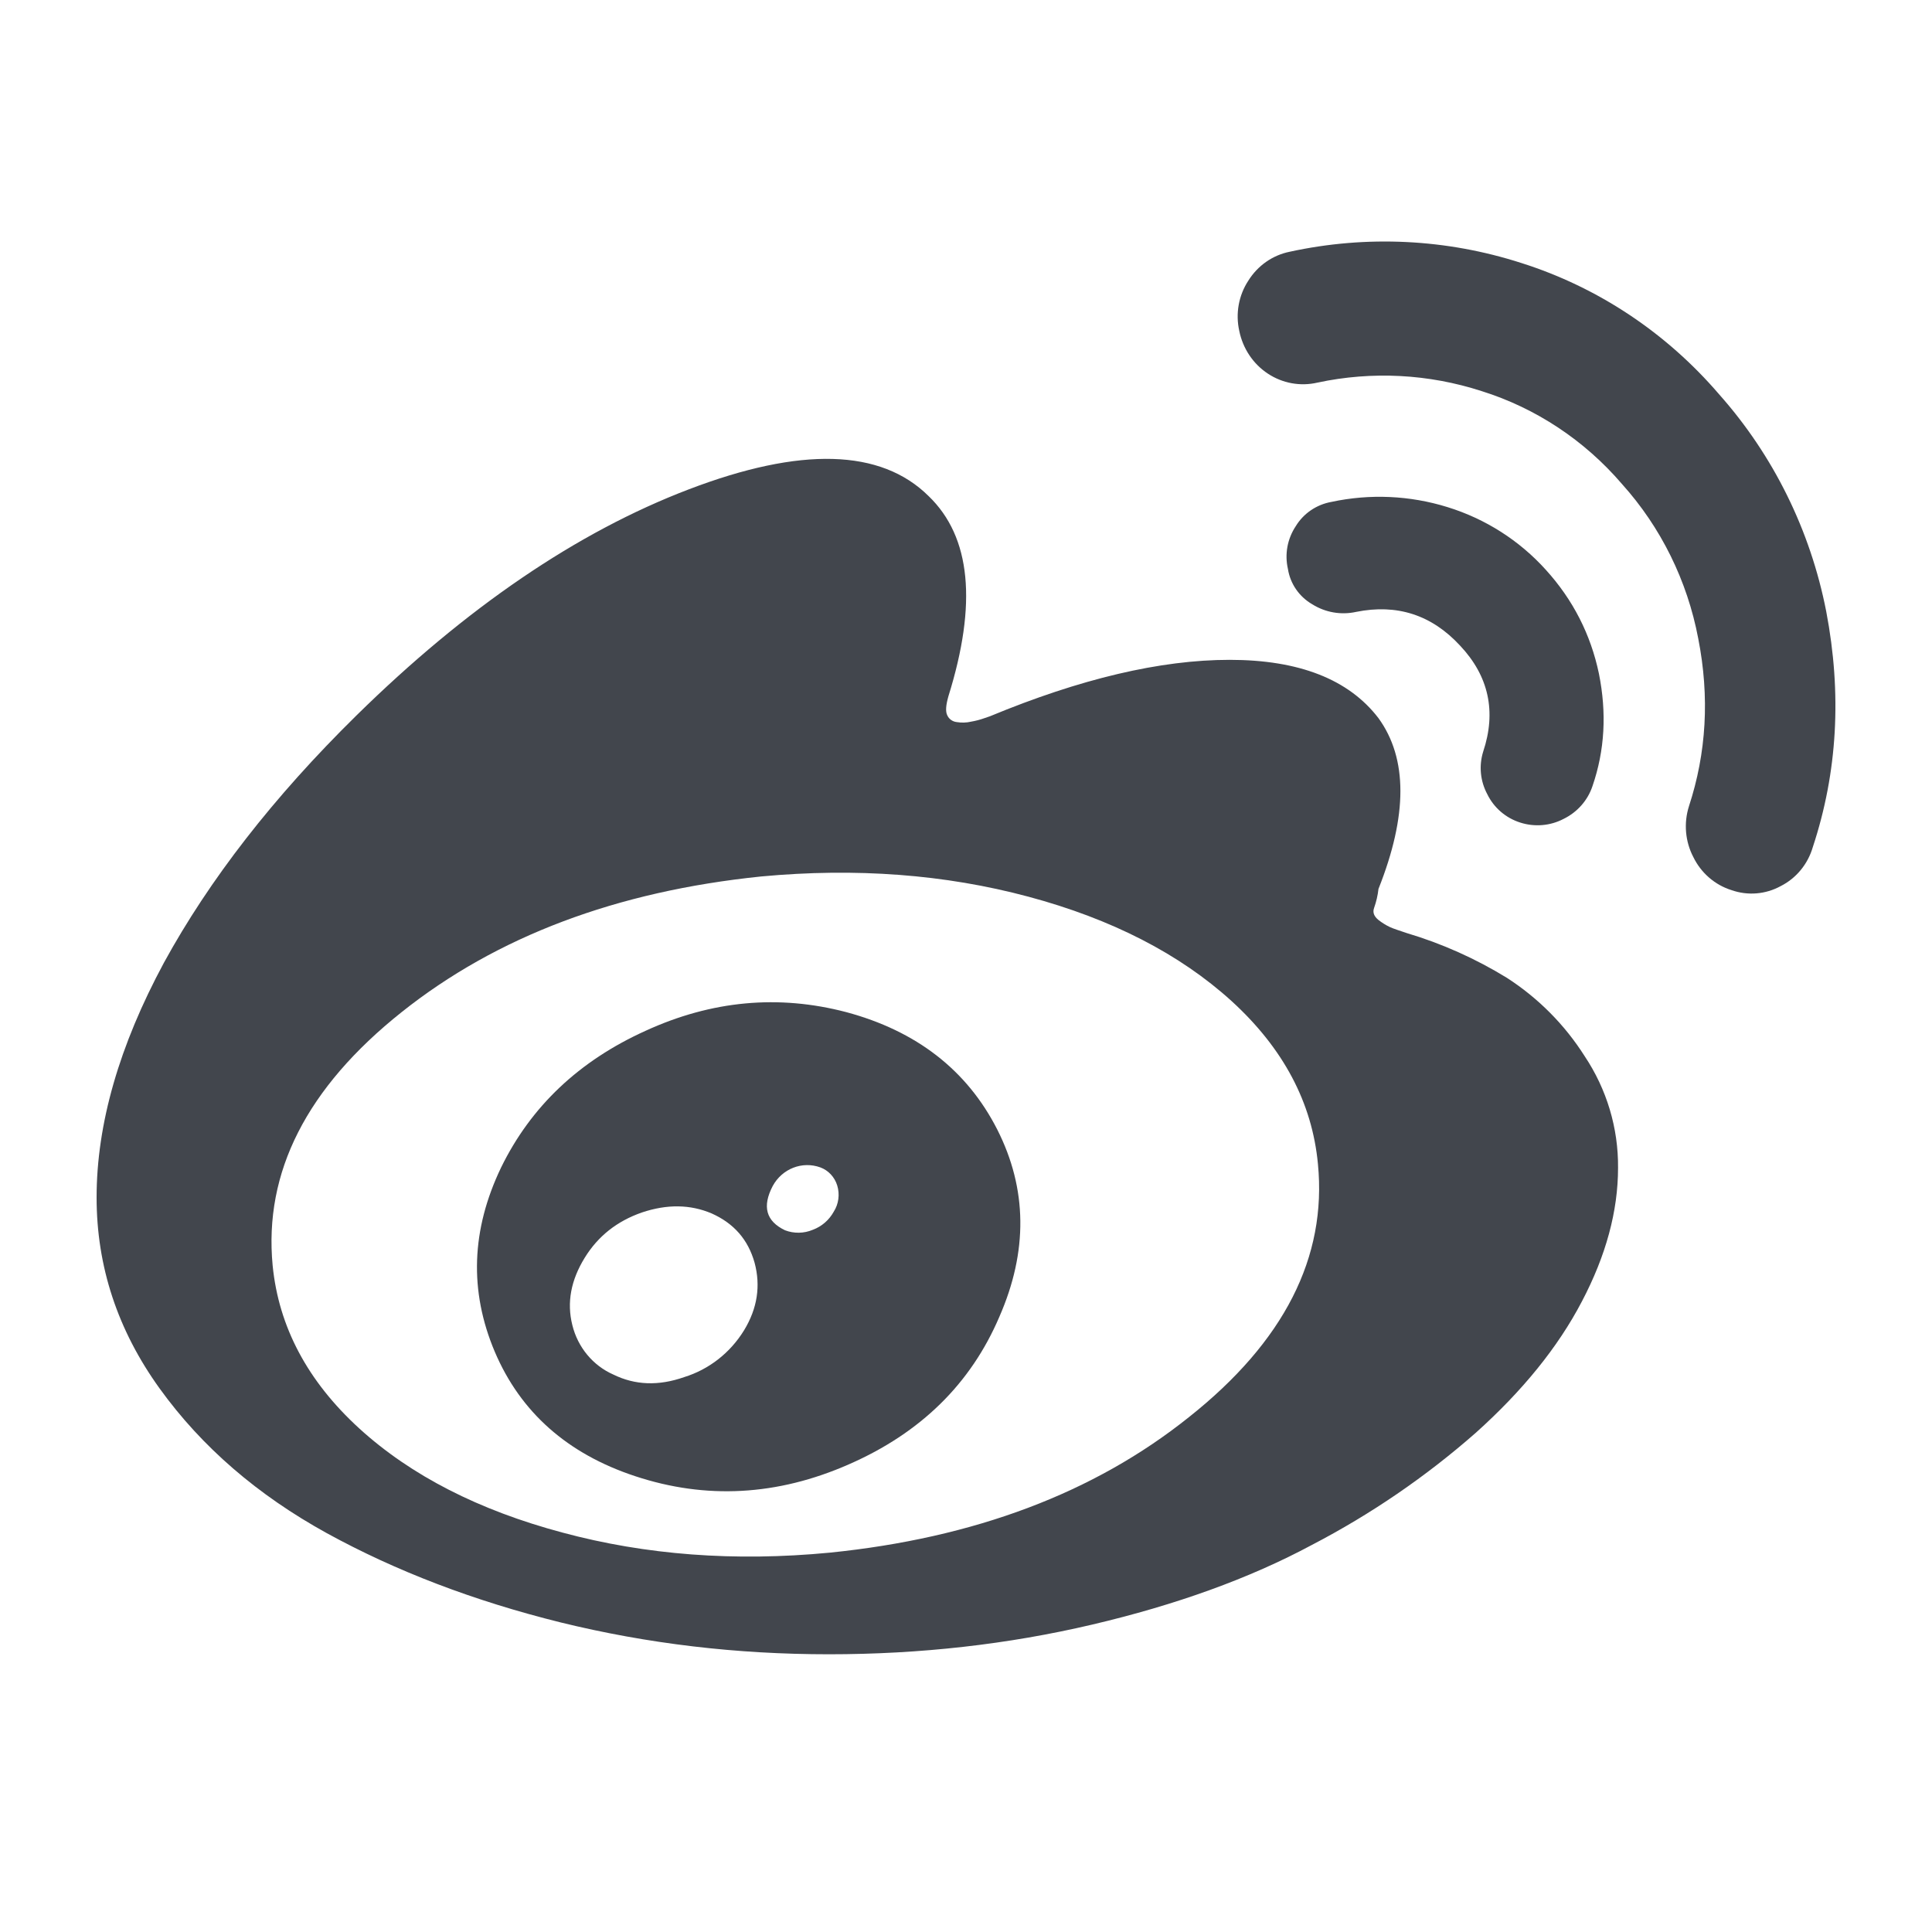 <?xml version="1.0" encoding="UTF-8"?>
<svg width="32px" height="32px" viewBox="0 0 32 32" version="1.1" xmlns="http://www.w3.org/2000/svg" xmlns:xlink="http://www.w3.org/1999/xlink">
    <!-- Generator: Sketch 46.2 (44496) - http://www.bohemiancoding.com/sketch -->
    <title>logo_weibo_n</title>
    <desc>Created with Sketch.</desc>
    <defs></defs>
    <g id="Symbols" stroke="none" stroke-width="1" fill="none" fill-rule="evenodd">
        <g id="logo_weibo_n">
            <g>
                <rect id="Rectangle-5-Copy" fill="#EA6161" opacity="0" x="0" y="0" width="32" height="32"></rect>
                <g id="weibo" transform="translate(1.6, 4)" fill-rule="nonzero" fill="#42464D">
                    <path d="M12.413,12.763 C11.296,12.471 10.189,12.57 9.091,13.074 C7.99,13.572 7.193,14.328 6.7,15.337 C6.205,16.368 6.169,17.382 6.595,18.389 C7.021,19.391 7.799,20.081 8.923,20.451 C10.092,20.837 11.274,20.776 12.46,20.254 C13.651,19.733 14.48,18.917 14.953,17.809 C15.427,16.726 15.416,15.691 14.917,14.707 C14.416,13.724 13.578,13.075 12.413,12.763 L12.413,12.763 Z M10.724,18.034 C10.495,18.407 10.143,18.682 9.733,18.809 C9.309,18.958 8.919,18.944 8.559,18.767 C8.222,18.619 7.97,18.316 7.88,17.949 C7.785,17.573 7.857,17.202 8.085,16.832 C8.305,16.474 8.621,16.225 9.033,16.082 C9.448,15.943 9.832,15.947 10.189,16.099 C10.556,16.264 10.791,16.531 10.899,16.917 C11,17.296 10.946,17.669 10.724,18.034 L10.724,18.034 Z M12.209,16.07 C12.132,16.209 12.009,16.315 11.863,16.369 C11.716,16.431 11.551,16.434 11.402,16.377 C11.085,16.225 11.023,15.981 11.198,15.645 C11.354,15.357 11.687,15.227 11.988,15.336 C12.121,15.385 12.224,15.496 12.267,15.635 C12.312,15.782 12.291,15.942 12.209,16.07 L12.209,16.07 Z" id="Shape"></path>
                    <path d="M24.646,13.492 C24.317,12.973 23.878,12.531 23.359,12.196 C22.841,11.878 22.283,11.628 21.698,11.454 C21.573,11.412 21.477,11.381 21.423,11.356 C21.355,11.324 21.291,11.284 21.232,11.238 C21.159,11.178 21.132,11.114 21.159,11.039 C21.195,10.937 21.22,10.831 21.232,10.723 C21.716,9.505 21.716,8.563 21.232,7.895 C20.739,7.251 19.914,6.929 18.766,6.929 C17.619,6.929 16.294,7.243 14.796,7.864 L14.705,7.895 C14.633,7.921 14.559,7.94 14.484,7.953 C14.407,7.971 14.326,7.973 14.247,7.96 C14.179,7.953 14.119,7.911 14.091,7.85 C14.057,7.785 14.067,7.679 14.109,7.531 C14.587,5.999 14.483,4.893 13.781,4.217 C12.99,3.433 11.662,3.397 9.809,4.105 C7.956,4.812 6.119,6.066 4.302,7.852 C2.926,9.205 1.868,10.57 1.116,11.944 C0.374,13.32 0,14.618 0,15.834 C0,16.976 0.347,18.031 1.045,18.999 C1.744,19.968 2.668,20.763 3.811,21.393 C4.959,22.023 6.248,22.516 7.688,22.873 C9.131,23.227 10.605,23.4 12.128,23.4 C13.641,23.4 15.096,23.236 16.487,22.909 C17.876,22.583 19.095,22.144 20.127,21.59 C21.106,21.081 22.018,20.457 22.843,19.732 C23.618,19.037 24.205,18.314 24.6,17.558 C25,16.798 25.2,16.06 25.2,15.343 C25.206,14.685 25.013,14.041 24.646,13.492 Z M18.094,19.471 C16.521,20.73 14.534,21.475 12.141,21.717 C10.567,21.868 9.092,21.755 7.715,21.384 C6.334,21.015 5.209,20.442 4.35,19.659 C3.492,18.875 3.016,17.974 2.916,16.962 C2.768,15.416 3.479,14.017 5.051,12.765 C6.627,11.51 8.612,10.763 11.008,10.517 C12.577,10.371 14.05,10.481 15.434,10.852 C16.814,11.222 17.939,11.8 18.798,12.58 C19.657,13.364 20.133,14.263 20.229,15.278 C20.38,16.823 19.669,18.222 18.094,19.471 L18.094,19.471 Z M22.583,6.693 C22.111,6.182 21.536,5.999 20.861,6.135 C20.611,6.19 20.35,6.144 20.134,6.008 C19.917,5.882 19.77,5.667 19.732,5.423 C19.676,5.179 19.723,4.924 19.862,4.715 C19.991,4.503 20.206,4.357 20.453,4.313 C21.09,4.176 21.752,4.206 22.374,4.399 C23.003,4.593 23.566,4.952 24.004,5.438 C24.453,5.933 24.747,6.508 24.883,7.157 C25.014,7.808 24.981,8.428 24.776,9.022 C24.697,9.258 24.525,9.452 24.299,9.563 C24.078,9.679 23.818,9.701 23.579,9.624 C23.34,9.548 23.144,9.379 23.035,9.156 C22.918,8.939 22.893,8.685 22.966,8.45 C23.187,7.787 23.059,7.198 22.583,6.693 L22.583,6.693 Z" id="Shape"></path>
                    <path d="M28.426,10.03 C28.344,10.312 28.152,10.546 27.895,10.676 C27.644,10.814 27.348,10.838 27.078,10.743 C26.804,10.657 26.575,10.459 26.447,10.196 C26.312,9.938 26.286,9.634 26.374,9.355 C26.663,8.474 26.719,7.546 26.528,6.575 C26.347,5.619 25.91,4.734 25.267,4.019 C24.646,3.294 23.84,2.76 22.941,2.478 C22.061,2.193 21.125,2.144 20.222,2.337 C19.939,2.403 19.642,2.349 19.399,2.188 C19.155,2.027 18.985,1.772 18.926,1.48 C18.862,1.194 18.916,0.893 19.076,0.649 C19.231,0.4 19.478,0.227 19.76,0.17 C21.035,-0.108 22.358,-0.044 23.601,0.357 C24.866,0.758 25.998,1.51 26.873,2.53 L26.873,2.53 C27.772,3.541 28.386,4.784 28.648,6.127 C28.908,7.488 28.836,8.79 28.426,10.03 L28.426,10.03 Z" id="Shape"></path>
                </g>
            </g>
        </g>
    </g>
</svg>